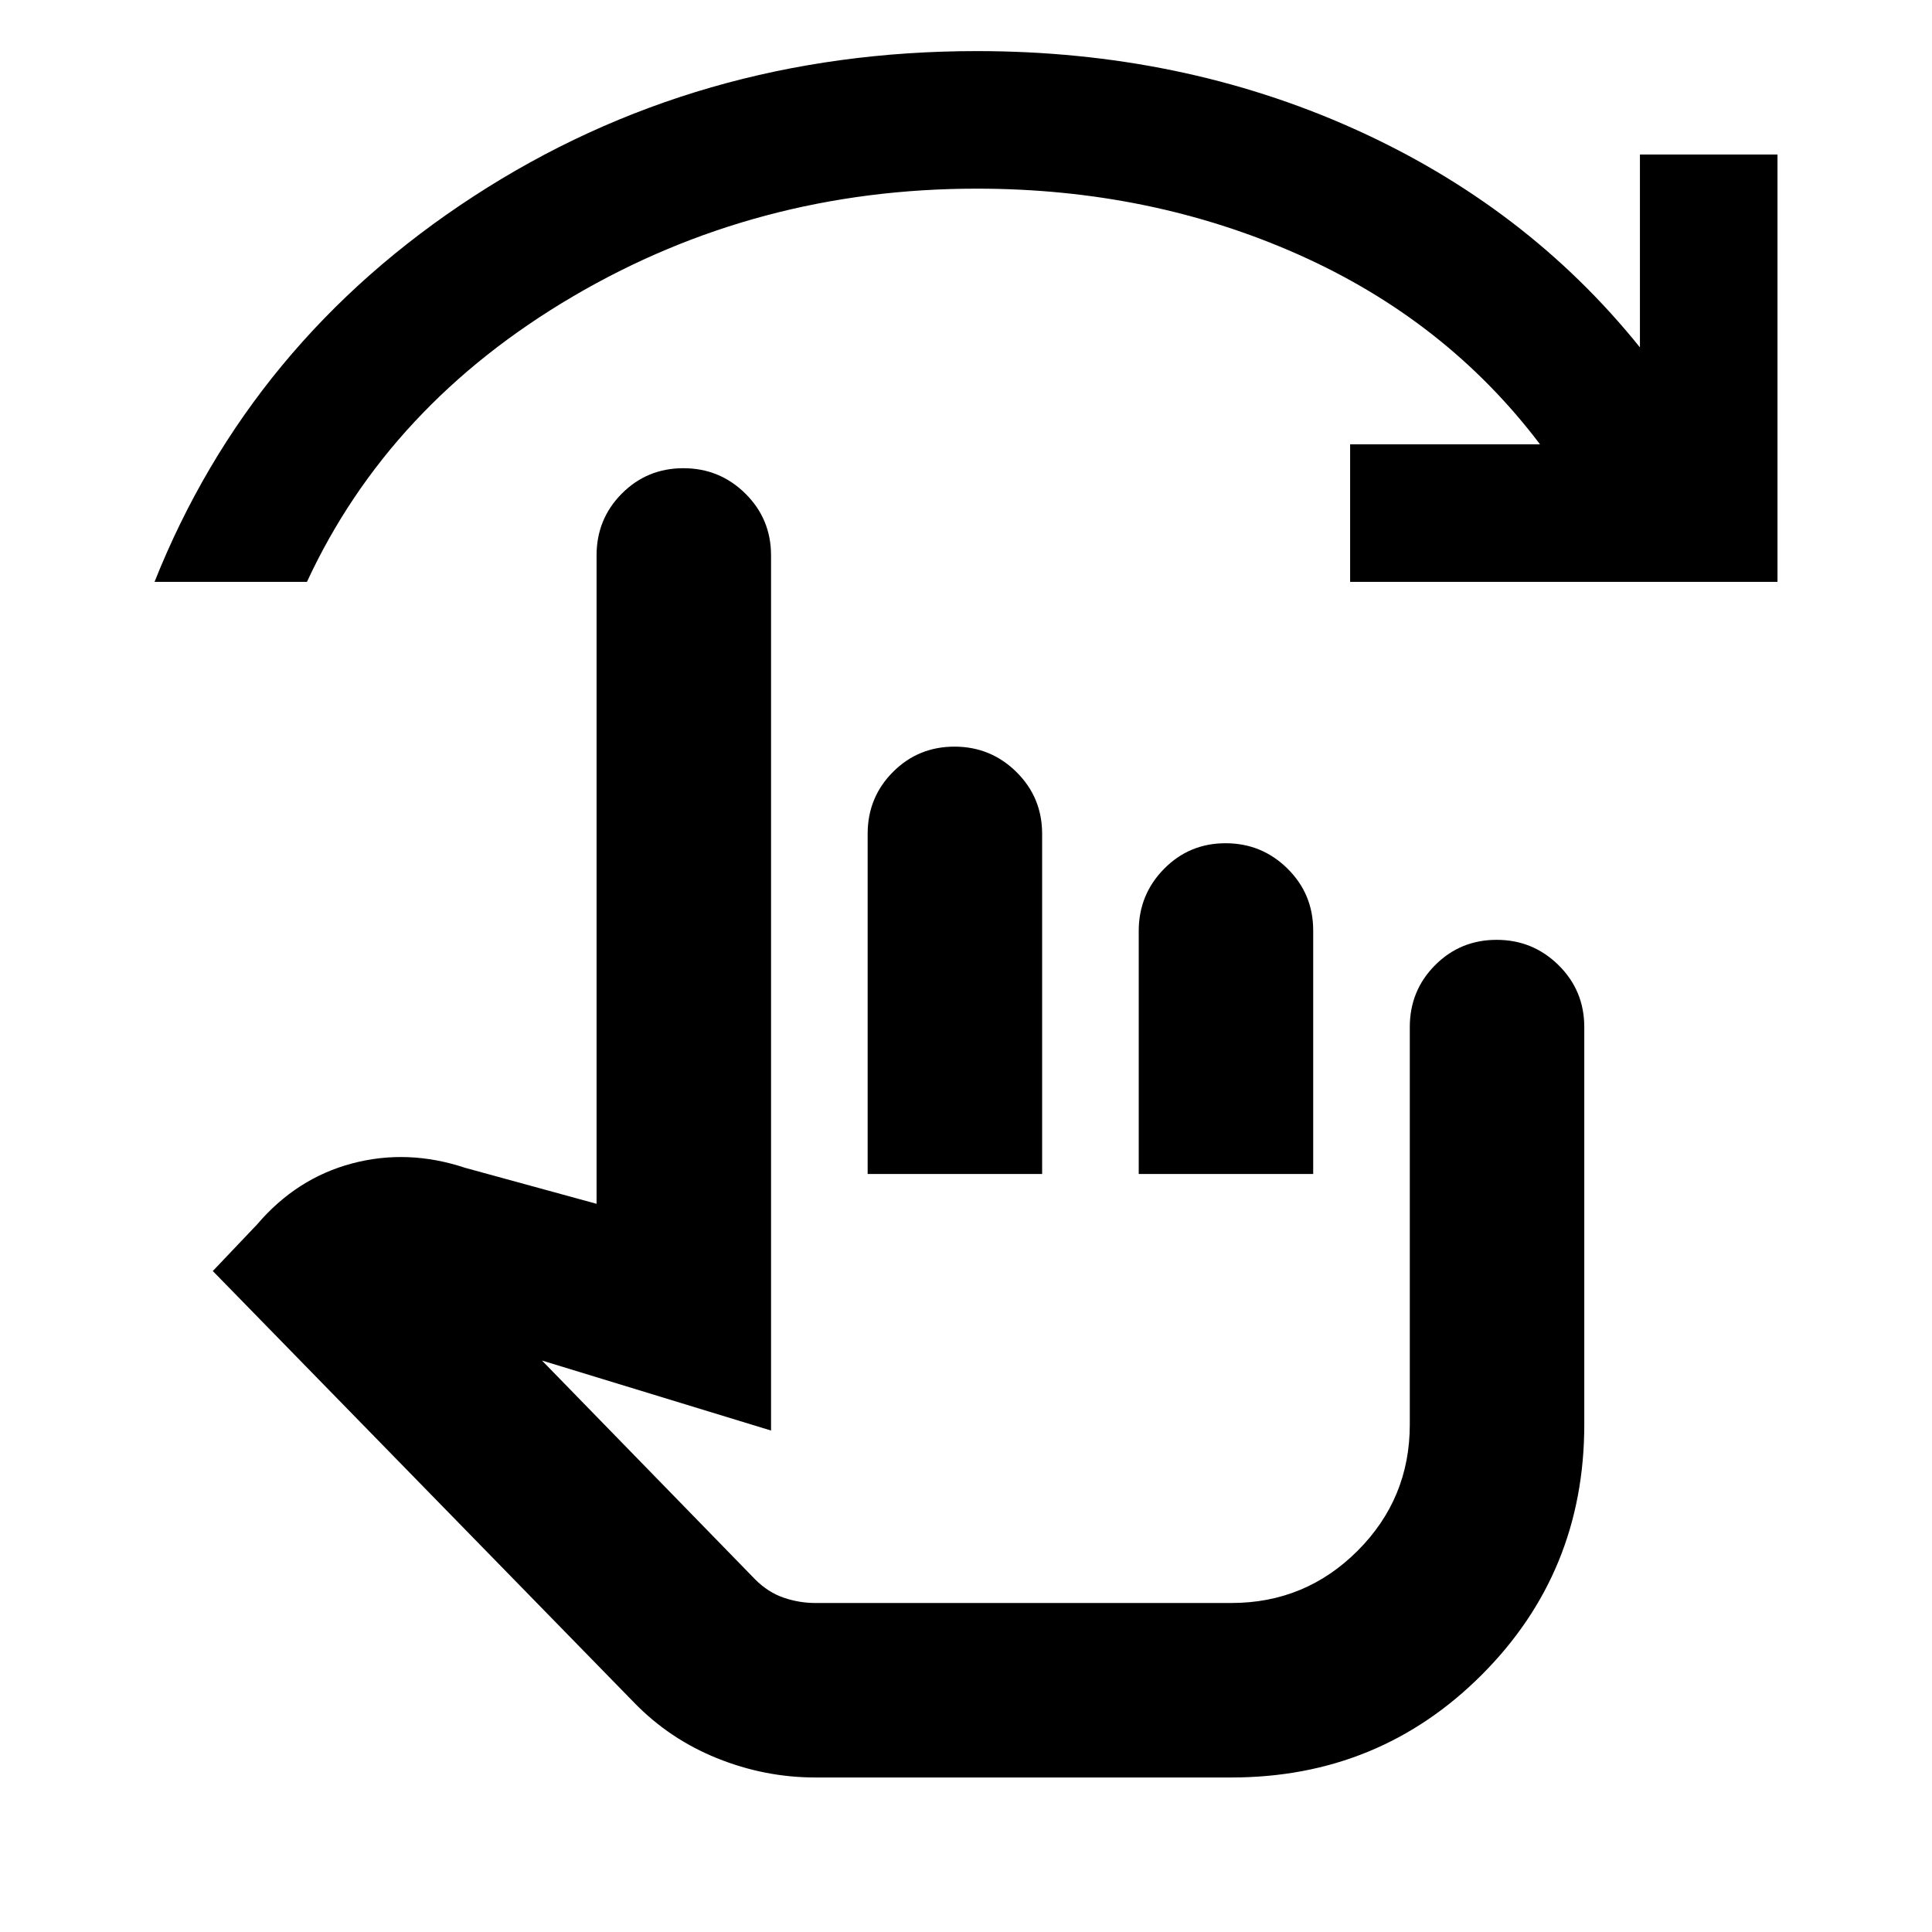 <svg xmlns="http://www.w3.org/2000/svg" height="20" viewBox="0 -960 960 960" width="20"><path d="M405.13-76.78q-25.13 0-48.83-9.57-23.69-9.56-41.26-27.69l-209.3-214.39 21.95-23.09q19.65-23.05 47.26-30.37 27.61-7.33 56.22 2.19l65.26 17.87V-684q0-18.13 12.55-30.74t30.59-12.61q18.04 0 30.8 12.61 12.76 12.61 12.76 30.74v434.83L269.3-283.96l105.92 108.74q6.43 6.44 14.15 9.09 7.72 2.65 15.76 2.65h206.74q36.77 0 62.71-25.94 25.94-25.94 25.94-62.71v-197.52q0-18.13 12.55-30.74T743.66-493q18.04 0 30.8 12.61 12.76 12.61 12.76 30.74v197.52q0 73.39-50.98 124.37-50.98 50.98-124.37 50.98H405.13Zm26-299.87v-169q0-18.13 12.55-30.74T474.27-589q18.03 0 30.79 12.61 12.77 12.61 12.77 30.74v169h-86.7Zm134.7 0v-120.74q0-18.09 12.55-30.85Q590.93-541 608.96-541q18.04 0 30.8 12.61 12.76 12.61 12.76 30.74v121h-86.69ZM76.78-670.87q47.61-119.43 158.57-191.59 110.95-72.15 250.04-72.15 101.31 0 187.18 38.52 85.86 38.52 142.3 108.7v-95.83h68.35v212.35H670.87v-68.35h94.35q-46.61-61.65-120.18-94.35-73.56-32.69-159.65-32.69-109.61 0-200.82 53.63Q193.35-759 152.52-670.87H76.78Zm444.26 393.96Z"/></svg>